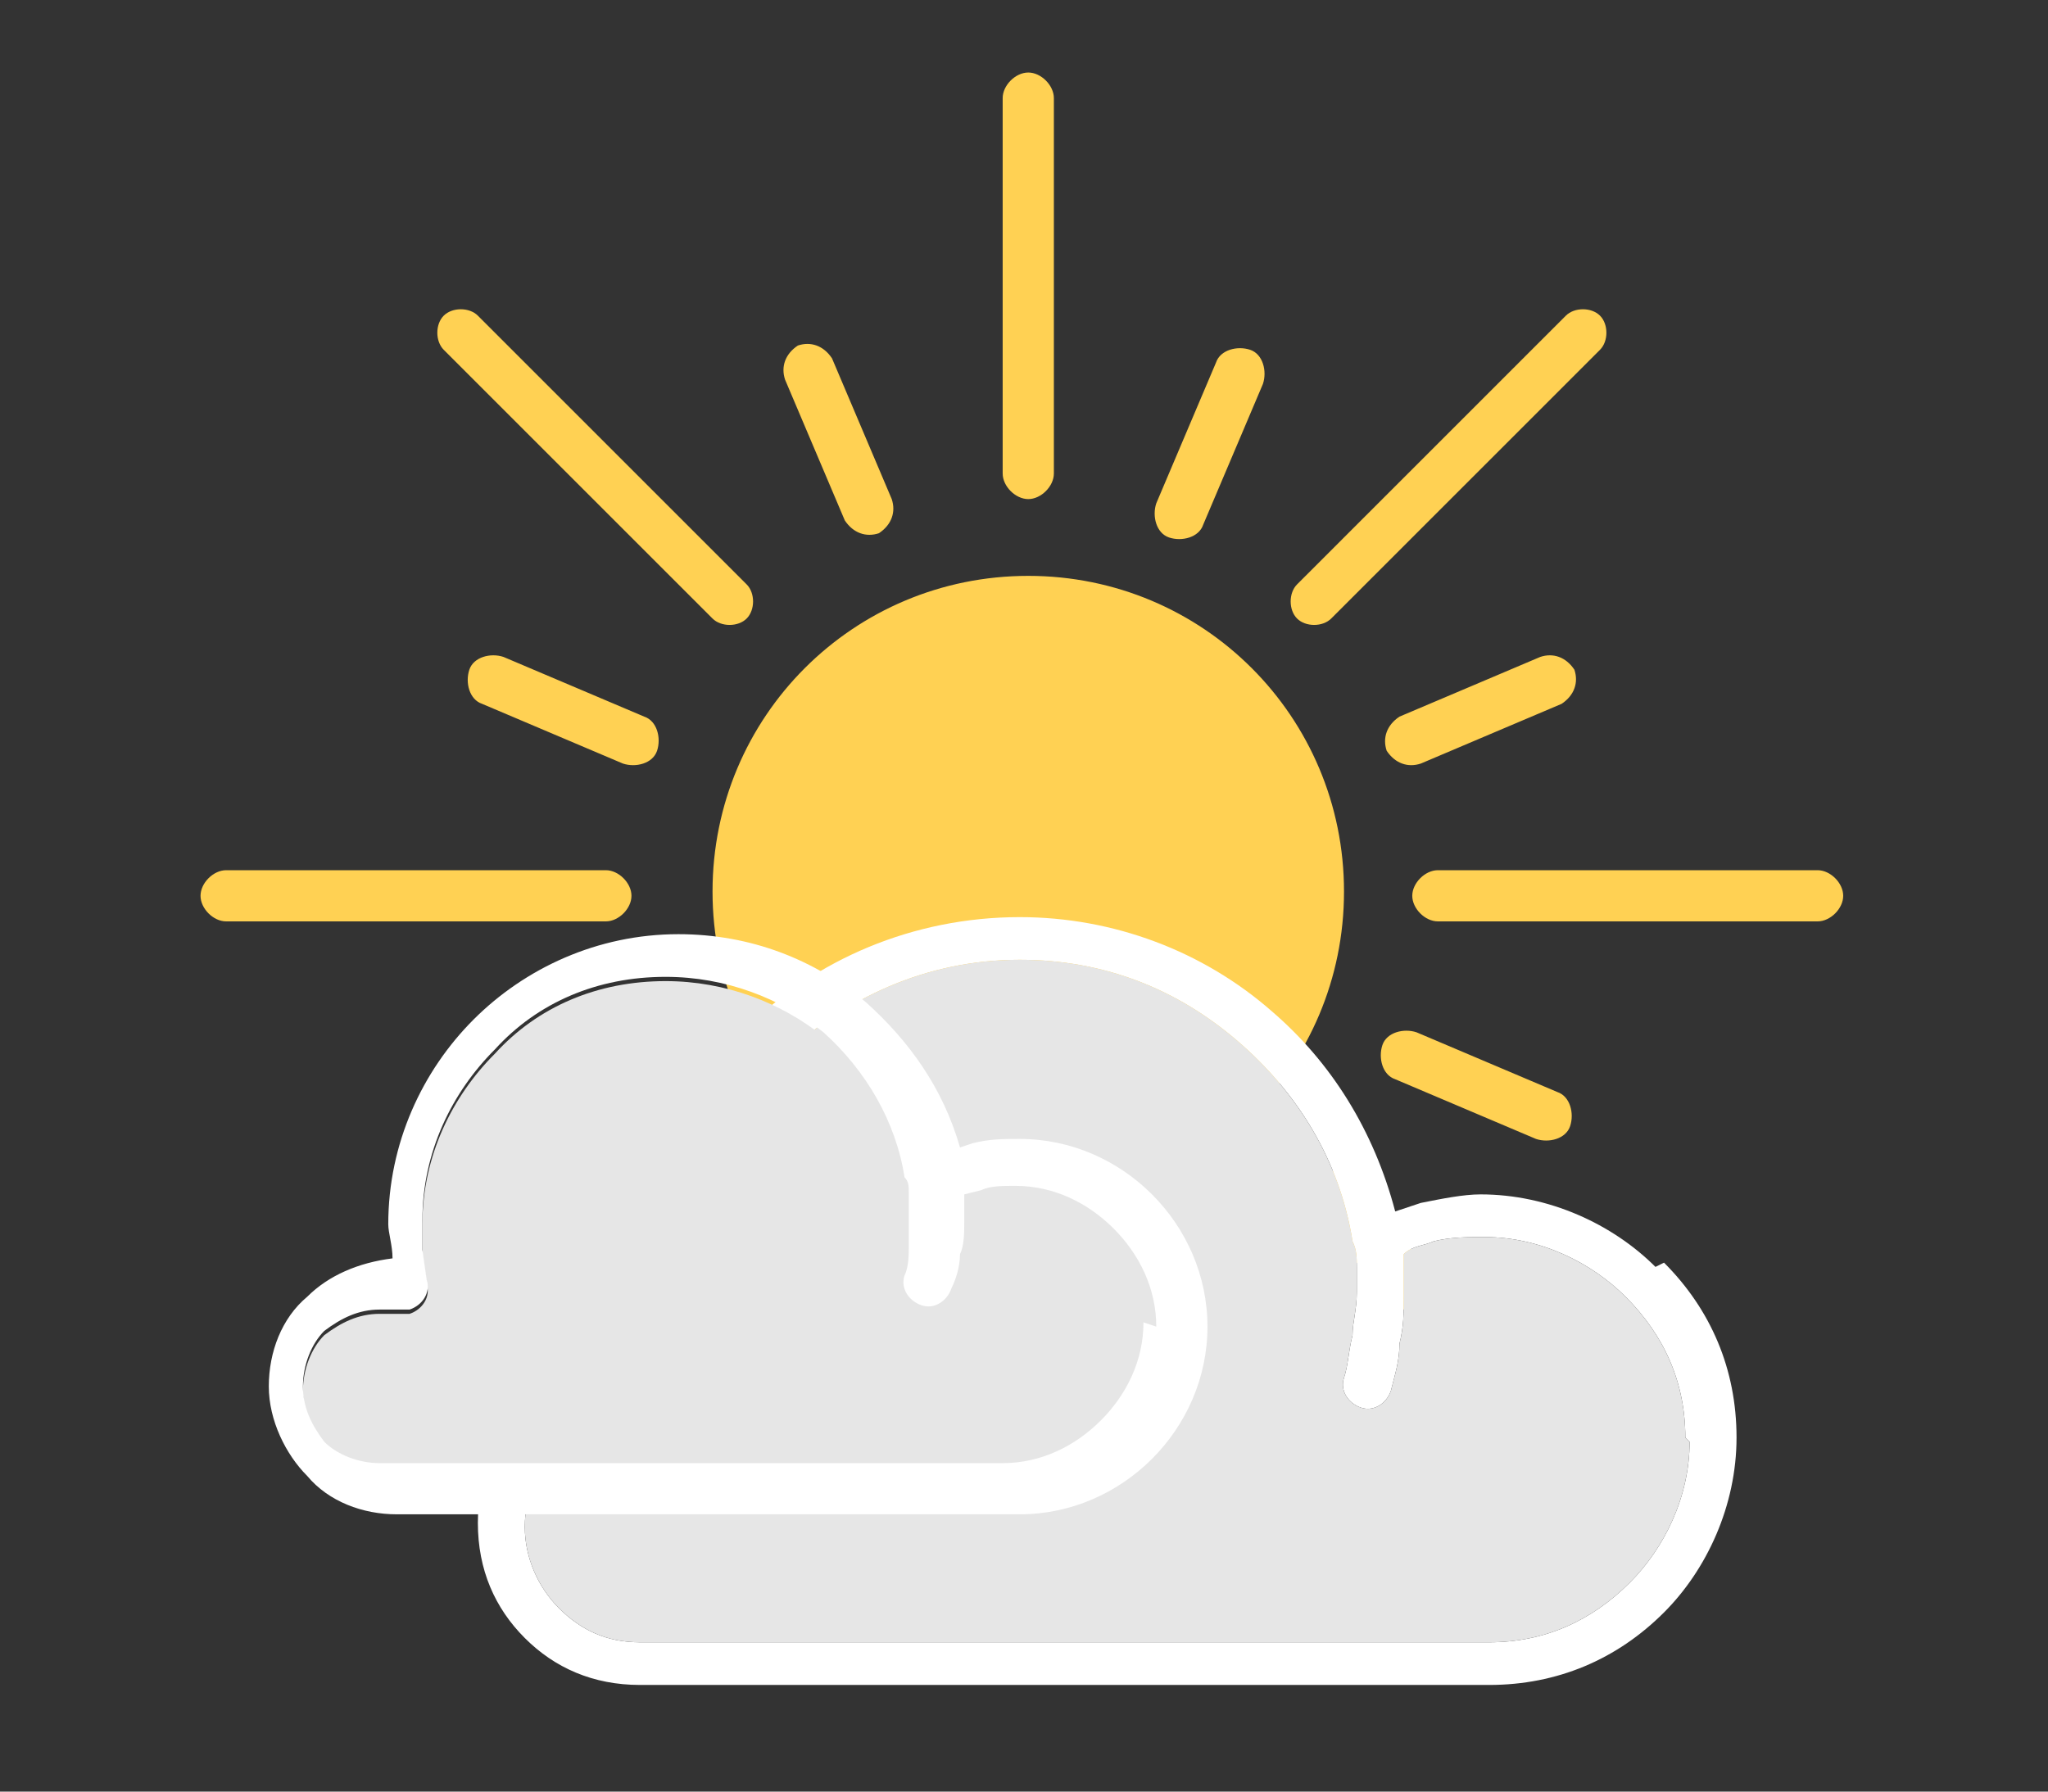 <svg xmlns="http://www.w3.org/2000/svg" width="480" height="420" viewBox="0 0 480 420" shape-rendering="geometricPrecision" text-rendering="geometricPrecision" image-rendering="optimizeQuality" fill-rule="evenodd" clip-rule="evenodd"><rect x="0" y="0" width="480" height="420" fill="#333333" stroke="none"/><defs><style type="text/css"><![CDATA[
    .fil2 {fill:#E6E6E6}
    .fil3 {fill:#E6E6E6;fill-rule:nonzero}
    .fil0 {fill:#FFD153;fill-rule:nonzero}
    .fil1 {fill:white;fill-rule:nonzero}
   ]]></style></defs><g id="Layer_x0020_1"><path class="fil0" d="M376 338c2 2 2 6 0 8s-6 2-8 0l-63-63c-2-2-2-6 0-8s6-2 8 0l63 63zm-201-201c2 2 2 6 0 8s-6 2-8 0l-63-63c-2-2-2-6 0-8s6-2 8 0l63 63zm251 67c3 0 6 3 6 6s-3 6-6 6h-89c-3 0-6-3-6-6s3-6 6-6h89zm-284 0c3 0 6 3 6 6s-3 6-6 6h-89c-3 0-6-3-6-6s3-6 6-6h89zm225-130c2-2 6-2 8 0s2 6 0 8l-63 63c-2 2-6 2-8 0s-2-6 0-8l63-63zm-201 201c2-2 6-2 8 0s2 6 0 8l-63 63c-2 2-6 2-8 0s-2-6 0-8l63-63zm199-19c3 1 4 5 3 8s-5 4-8 3l-33-14c-3-1-4-5-3-8s5-4 8-3l33 14zm-214-88c3 1 4 5 3 8s-5 4-8 3l-33-14c-3-1-4-5-3-8s5-4 8-3l33 14zm134-83c1-3 5-4 8-3s4 5 3 8l-14 33c-1 3-5 4-8 3s-4-5-3-8l14-33zm-88 214c1-3 5-4 8-3s4 5 3 8l-14 33c-1 3-5 4-8 3s-4-5-3-8l14-33zm164-145c3-1 6 0 8 3 1 3 0 6-3 8l-33 14c-3 1-6 0-8-3-1-3 0-6 3-8l33-14zm-213 88c3-1 6 0 8 3 1 3 0 6-3 8l-33 14c-3 1-6 0-8-3-1-3 0-6 3-8l33-14zm149 89c1 3 0 6-3 8-3 1-6 0-8-3l-14-33c-1-3 0-6 3-8 3-1 6 0 8 3l14 33zm-88-214c1 3 0 6-3 8-3 1-6 0-8-3l-14-33c-1-3 0-6 3-8 3-1 6 0 8 3l14 33zm26-94c0-3 3-6 6-6s6 3 6 6v88c0 3-3 6-6 6s-6-3-6-6v-88zm0 284c0-3 3-6 6-6s6 3 6 6v71c0 3-3 6-6 6s-6-3-6-6v-71zm6-24c41 0 74-33 74-74s-33-74-74-74-74 33-74 74 33 74 74 74z"/><g id="_891644896"><path class="fil1" d="M395 337c0-13-5-24-14-33-8-8-20-14-33-14-4 0-8 0-12 1-2 1-5 1-7 3v10c0 4 0 7-1 11 0 4-1 7-2 11-1 3-4 5-7 4s-5-4-4-7 1-6 2-10c0-3 1-6 1-10v-6c0-2 0-4-1-6-3-19-13-35-27-47s-31-19-51-19c-22 0-41 9-56 23-14 14-23 34-23 56 0 3 0 7 1 10 0 3 1 6 2 10 1 3-1 6-4 7h-9c-7 0-14 3-19 8s-8 11-8 19c0 7 3 14 8 19s11 8 19 8h199c13 0 24-5 33-14 8-8 14-20 14-33zm-5-41c11 11 17 25 17 41s-7 31-17 41c-11 11-25 17-41 17h-199c-11 0-20-4-27-11s-11-16-11-27 4-20 11-27 16-11 27-11v-3l-1-11c0-25 10-48 26-64s39-26 64-26c22 0 43 8 59 22 14 12 24 28 29 47l6-2c5-1 10-2 14-2 16 0 31 7 41 17zm-72-4"/><path class="fil2" d="M395 337c0-13-5-24-14-33-8-8-20-14-33-14-4 0-8 0-12 1-2 1-5 1-7 3v10c0 4 0 7-1 11 0 4-1 7-2 11-1 3-4 5-7 4s-5-4-4-7 1-6 2-10c0-3 1-6 1-10v-6c0-2 0-4-1-6-3-19-13-35-27-47s-31-19-51-19c-22 0-41 9-56 23-14 14-23 34-23 56 0 3 0 7 1 10 0 3 1 6 2 10 1 3-1 6-4 7h-9c-7 0-14 3-19 8s-8 11-8 19c0 7 3 14 8 19s11 8 19 8h199c13 0 24-5 33-14 8-8 14-20 14-33z"/><path class="fil3" d="M271 312c0-9-4-17-10-23s-14-10-23-10c-3 0-6 0-8 1l-4 1v6c0 3 0 6-1 8 0 3-1 6-2 8-1 3-4 5-7 4s-5-4-4-7c1-2 1-5 1-7v-12c0-2 0-3-1-4-2-13-9-25-19-34-10-8-23-13-37-13-16 0-30 6-40 17-10 10-17 24-17 40v7l1 7c1 3-1 6-4 7h-7c-5 0-9 2-13 5-3 3-5 8-5 13s2 9 5 13c3 3 8 5 13 5h146c9 0 17-4 23-10s10-14 10-23z"/><path class="fil1" d="M270 280c8 8 13 19 13 31s-5 23-13 31-19 13-31 13h-146c-8 0-16-3-21-9-5-5-9-13-9-21s3-16 9-21c5-5 12-8 20-9 0-3-1-6-1-8 0-19 8-36 20-48s29-20 48-20c17 0 32 6 44 16 10 9 18 20 22 34l3-1c4-1 7-1 11-1 12 0 23 5 31 13zm1 31c0-9-4-17-10-23s-14-10-23-10c-3 0-6 0-8 1l-4 1v6c0 3 0 6-1 8 0 3-1 6-2 8-1 3-4 5-7 4s-5-4-4-7c1-2 1-5 1-7v-12c0-2 0-3-1-4-2-13-9-25-19-34-10-8-23-13-37-13-16 0-30 6-40 17-10 10-17 24-17 40v7l1 7c1 3-1 6-4 7h-7c-5 0-9 2-13 5-3 3-5 8-5 13s2 9 5 13c3 3 8 5 13 5h146c9 0 17-4 23-10s10-14 10-23z"/></g></g></svg>